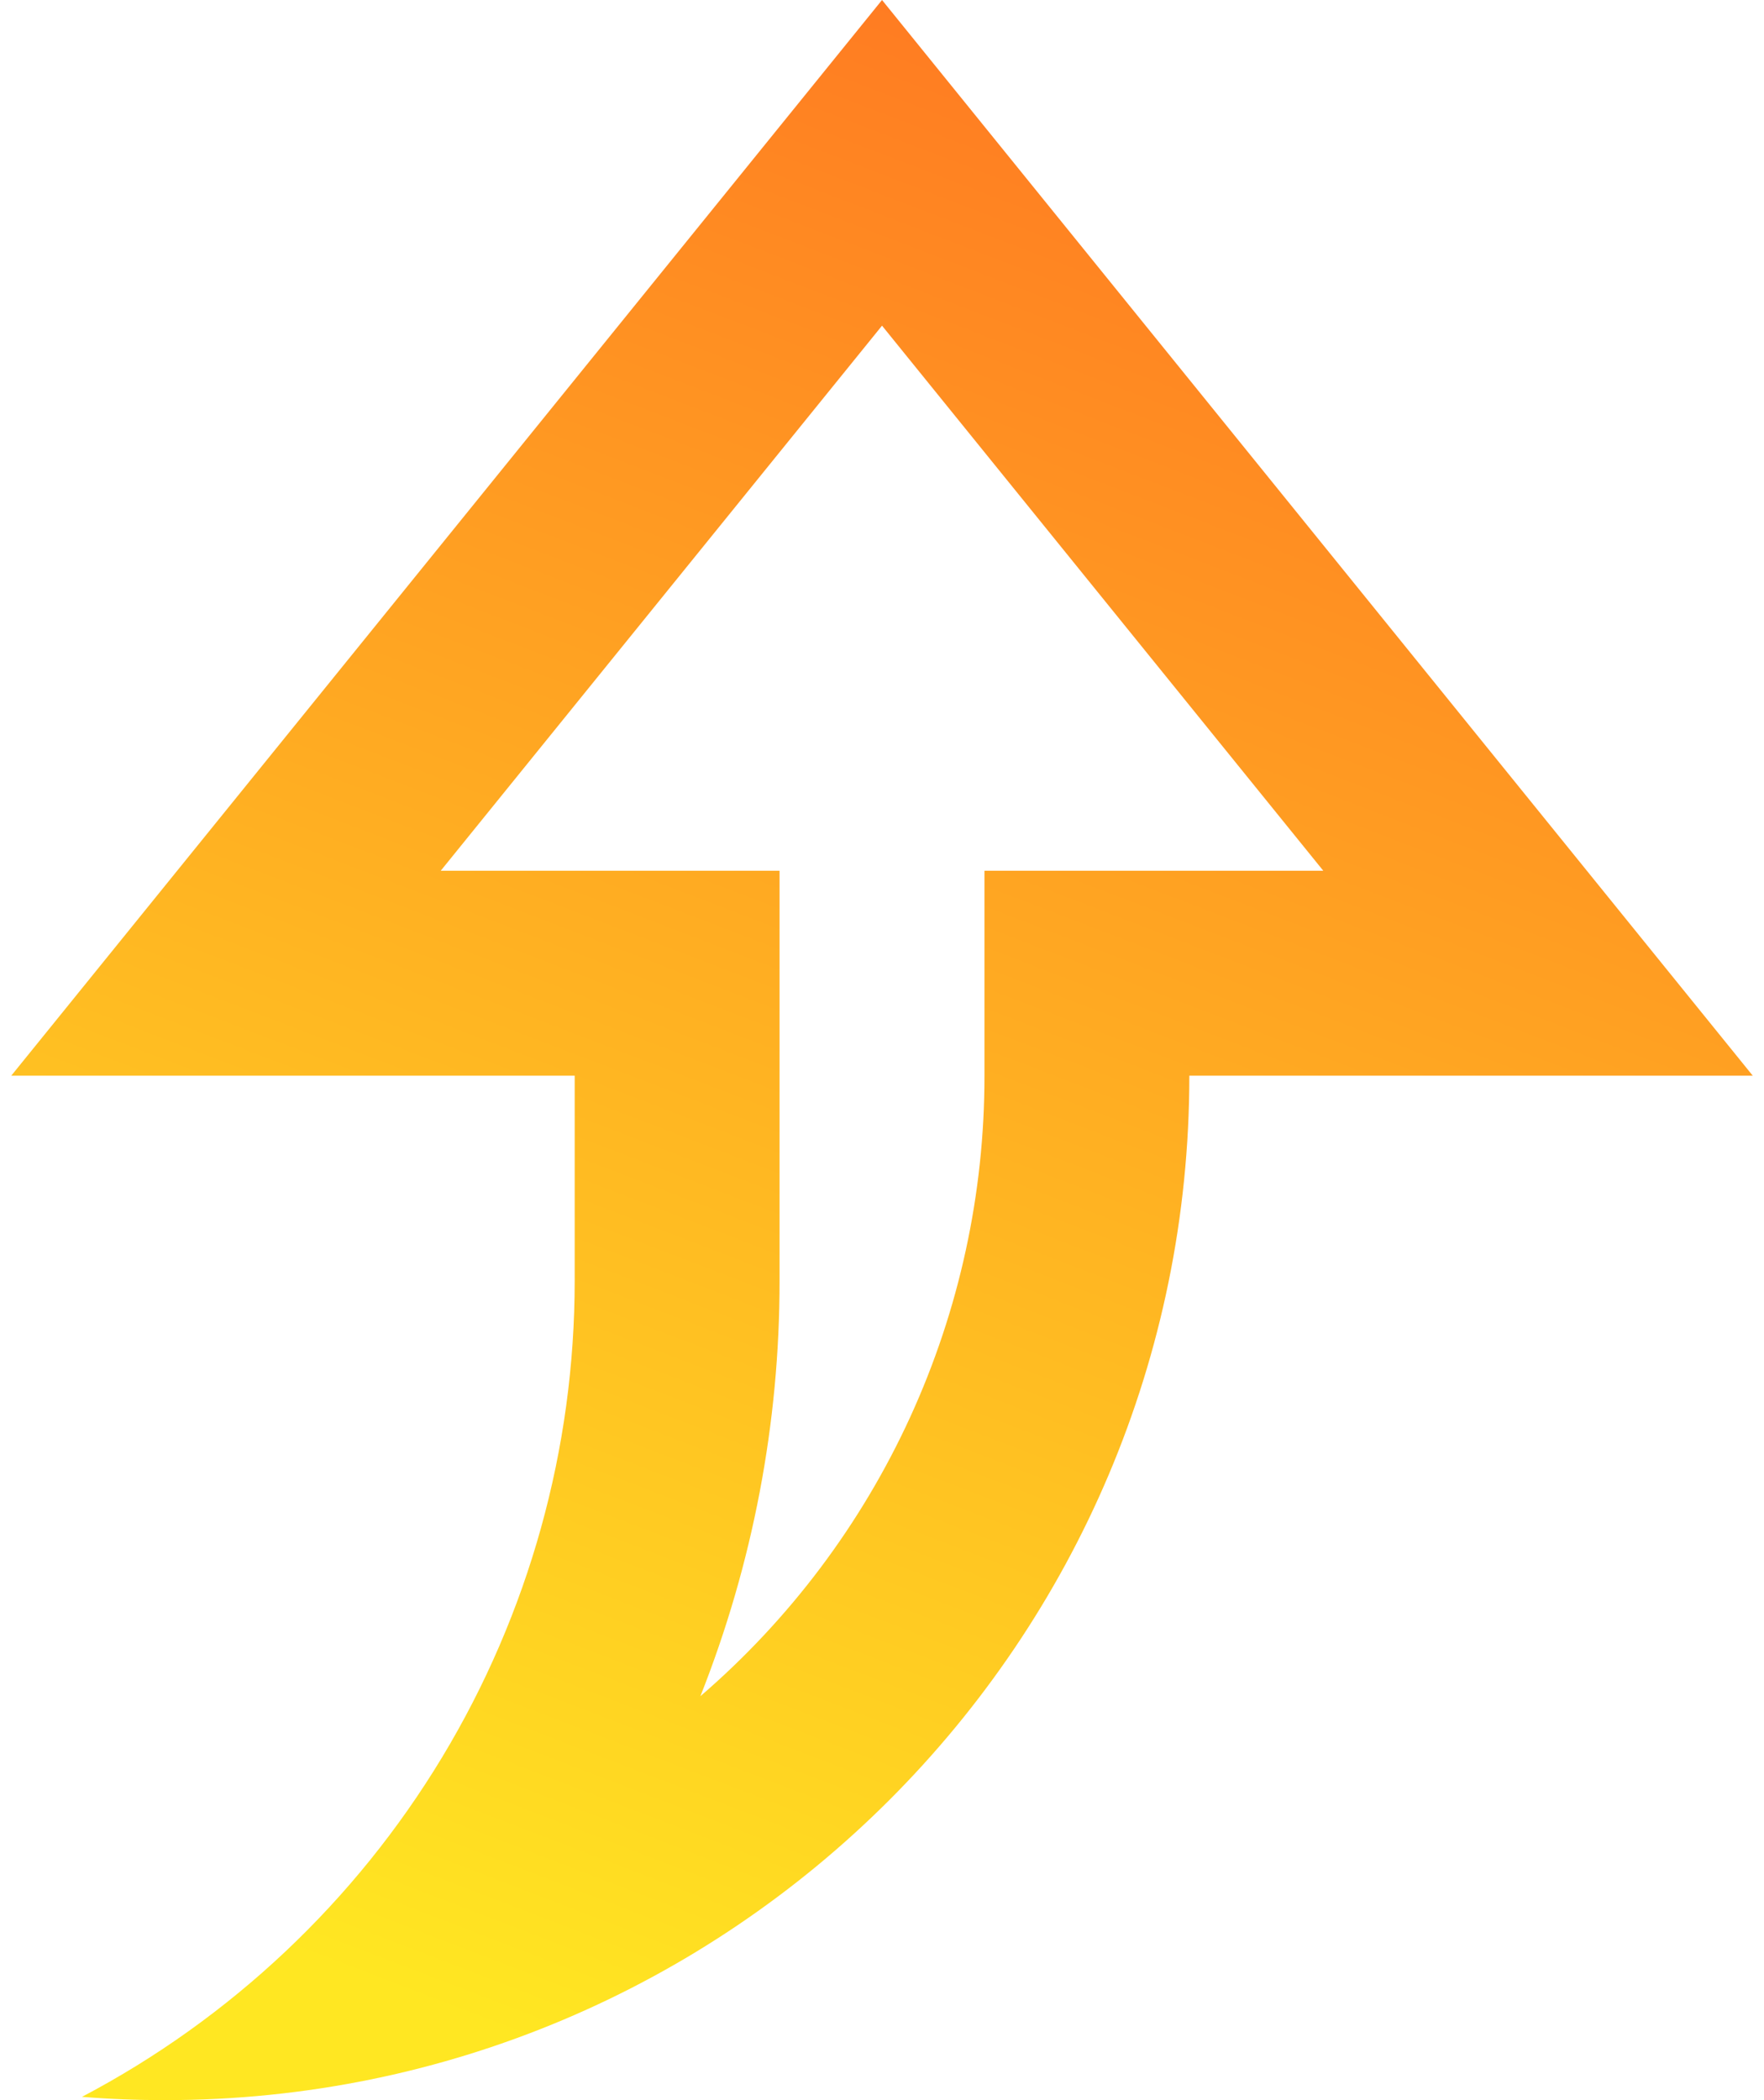 <svg width="84" height="100" viewBox="0 0 84 100" fill="none" xmlns="http://www.w3.org/2000/svg">
<path d="M27.366 51.219L27.366 60.976C27.369 68.978 25.185 76.828 21.05 83.679C16.914 90.529 10.985 96.119 3.903 99.844C5.217 99.949 6.535 100.001 7.854 100C34.796 100 56.635 78.161 56.635 51.219L83.464 51.219L42.001 -1.81242e-06L0.537 51.219L27.366 51.219ZM37.122 60.976L37.122 41.463L20.986 41.463L42.001 15.507L63.015 41.463L46.879 41.463L46.879 51.219C46.885 56.828 45.679 62.372 43.345 67.471C41.01 72.571 37.601 77.106 33.352 80.766C35.848 74.467 37.128 67.751 37.122 60.976Z" fill="url(#paint0_linear_4076_2955)"/>
<defs>
<linearGradient id="paint0_linear_4076_2955" x1="83.464" y1="12.118" x2="47.404" y2="105.902" gradientUnits="userSpaceOnUse">
<stop stop-color="#FF7822"/>
<stop offset="1" stop-color="#FFE722"/>
</linearGradient>
</defs>
</svg>
